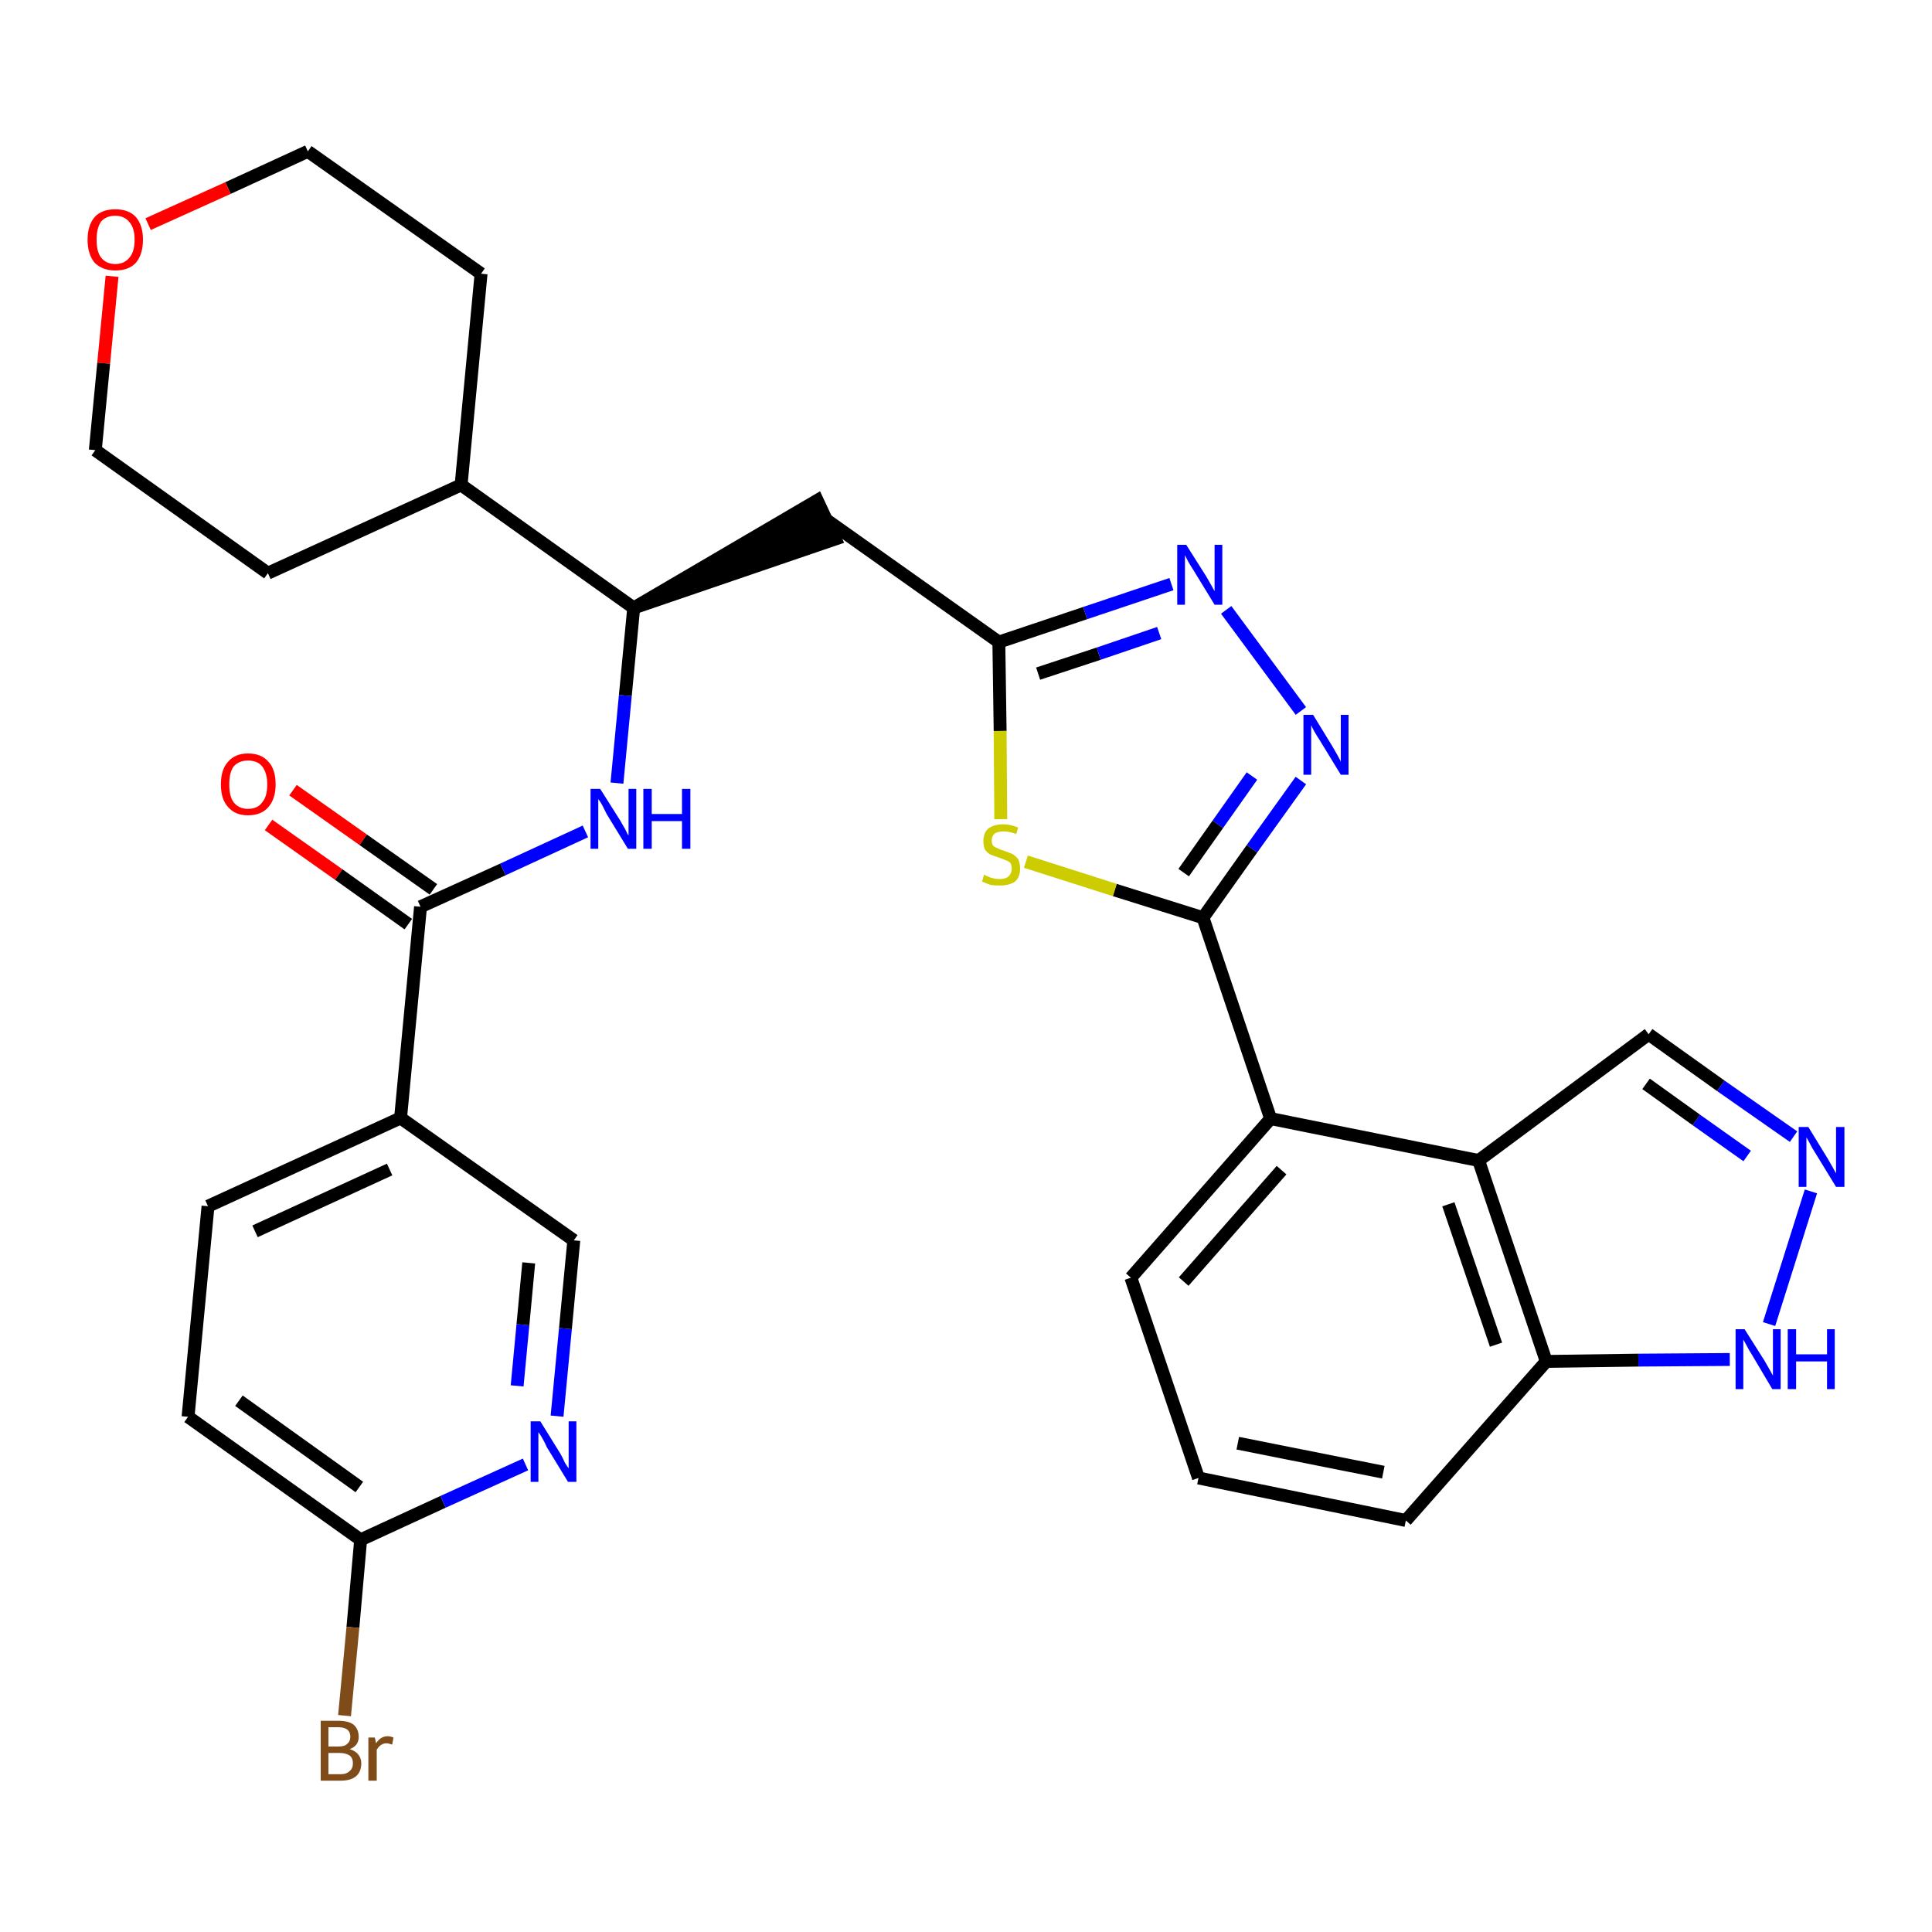 <?xml version='1.0' encoding='iso-8859-1'?>
<svg version='1.1' baseProfile='full'
              xmlns='http://www.w3.org/2000/svg'
                      xmlns:rdkit='http://www.rdkit.org/xml'
                      xmlns:xlink='http://www.w3.org/1999/xlink'
                  xml:space='preserve'
width='300px' height='300px' viewBox='0 0 300 300'>
<!-- END OF HEADER -->
<path class='bond-0 atom-0 atom-1' d='M 41.7,128.1 L 52.6,135.8' style='fill:none;fill-rule:evenodd;stroke:#FF0000;stroke-width:2.0px;stroke-linecap:butt;stroke-linejoin:miter;stroke-opacity:1' />
<path class='bond-0 atom-0 atom-1' d='M 52.6,135.8 L 63.4,143.5' style='fill:none;fill-rule:evenodd;stroke:#000000;stroke-width:2.0px;stroke-linecap:butt;stroke-linejoin:miter;stroke-opacity:1' />
<path class='bond-0 atom-0 atom-1' d='M 45.5,122.7 L 56.4,130.4' style='fill:none;fill-rule:evenodd;stroke:#FF0000;stroke-width:2.0px;stroke-linecap:butt;stroke-linejoin:miter;stroke-opacity:1' />
<path class='bond-0 atom-0 atom-1' d='M 56.4,130.4 L 67.3,138.1' style='fill:none;fill-rule:evenodd;stroke:#000000;stroke-width:2.0px;stroke-linecap:butt;stroke-linejoin:miter;stroke-opacity:1' />
<path class='bond-1 atom-1 atom-2' d='M 65.3,140.8 L 78.1,135.0' style='fill:none;fill-rule:evenodd;stroke:#000000;stroke-width:2.0px;stroke-linecap:butt;stroke-linejoin:miter;stroke-opacity:1' />
<path class='bond-1 atom-1 atom-2' d='M 78.1,135.0 L 90.9,129.1' style='fill:none;fill-rule:evenodd;stroke:#0000FF;stroke-width:2.0px;stroke-linecap:butt;stroke-linejoin:miter;stroke-opacity:1' />
<path class='bond-24 atom-1 atom-25' d='M 65.3,140.8 L 62.2,173.6' style='fill:none;fill-rule:evenodd;stroke:#000000;stroke-width:2.0px;stroke-linecap:butt;stroke-linejoin:miter;stroke-opacity:1' />
<path class='bond-2 atom-2 atom-3' d='M 95.8,121.6 L 97.1,108.0' style='fill:none;fill-rule:evenodd;stroke:#0000FF;stroke-width:2.0px;stroke-linecap:butt;stroke-linejoin:miter;stroke-opacity:1' />
<path class='bond-2 atom-2 atom-3' d='M 97.1,108.0 L 98.4,94.4' style='fill:none;fill-rule:evenodd;stroke:#000000;stroke-width:2.0px;stroke-linecap:butt;stroke-linejoin:miter;stroke-opacity:1' />
<path class='bond-3 atom-3 atom-4' d='M 98.4,94.4 L 129.7,83.7 L 126.9,77.7 Z' style='fill:#000000;fill-rule:evenodd;fill-opacity:1;stroke:#000000;stroke-width:2.0px;stroke-linecap:butt;stroke-linejoin:miter;stroke-opacity:1;' />
<path class='bond-18 atom-3 atom-19' d='M 98.4,94.4 L 71.6,75.3' style='fill:none;fill-rule:evenodd;stroke:#000000;stroke-width:2.0px;stroke-linecap:butt;stroke-linejoin:miter;stroke-opacity:1' />
<path class='bond-4 atom-4 atom-5' d='M 128.3,80.7 L 155.1,99.7' style='fill:none;fill-rule:evenodd;stroke:#000000;stroke-width:2.0px;stroke-linecap:butt;stroke-linejoin:miter;stroke-opacity:1' />
<path class='bond-5 atom-5 atom-6' d='M 155.1,99.7 L 168.5,95.2' style='fill:none;fill-rule:evenodd;stroke:#000000;stroke-width:2.0px;stroke-linecap:butt;stroke-linejoin:miter;stroke-opacity:1' />
<path class='bond-5 atom-5 atom-6' d='M 168.5,95.2 L 181.9,90.7' style='fill:none;fill-rule:evenodd;stroke:#0000FF;stroke-width:2.0px;stroke-linecap:butt;stroke-linejoin:miter;stroke-opacity:1' />
<path class='bond-5 atom-5 atom-6' d='M 161.2,104.6 L 170.6,101.5' style='fill:none;fill-rule:evenodd;stroke:#000000;stroke-width:2.0px;stroke-linecap:butt;stroke-linejoin:miter;stroke-opacity:1' />
<path class='bond-5 atom-5 atom-6' d='M 170.6,101.5 L 180.0,98.3' style='fill:none;fill-rule:evenodd;stroke:#0000FF;stroke-width:2.0px;stroke-linecap:butt;stroke-linejoin:miter;stroke-opacity:1' />
<path class='bond-31 atom-18 atom-5' d='M 155.4,127.2 L 155.3,113.5' style='fill:none;fill-rule:evenodd;stroke:#CCCC00;stroke-width:2.0px;stroke-linecap:butt;stroke-linejoin:miter;stroke-opacity:1' />
<path class='bond-31 atom-18 atom-5' d='M 155.3,113.5 L 155.1,99.7' style='fill:none;fill-rule:evenodd;stroke:#000000;stroke-width:2.0px;stroke-linecap:butt;stroke-linejoin:miter;stroke-opacity:1' />
<path class='bond-6 atom-6 atom-7' d='M 190.4,94.7 L 202.0,110.4' style='fill:none;fill-rule:evenodd;stroke:#0000FF;stroke-width:2.0px;stroke-linecap:butt;stroke-linejoin:miter;stroke-opacity:1' />
<path class='bond-7 atom-7 atom-8' d='M 202.0,121.2 L 194.4,131.8' style='fill:none;fill-rule:evenodd;stroke:#0000FF;stroke-width:2.0px;stroke-linecap:butt;stroke-linejoin:miter;stroke-opacity:1' />
<path class='bond-7 atom-7 atom-8' d='M 194.4,131.8 L 186.8,142.5' style='fill:none;fill-rule:evenodd;stroke:#000000;stroke-width:2.0px;stroke-linecap:butt;stroke-linejoin:miter;stroke-opacity:1' />
<path class='bond-7 atom-7 atom-8' d='M 194.4,120.5 L 189.1,128.0' style='fill:none;fill-rule:evenodd;stroke:#0000FF;stroke-width:2.0px;stroke-linecap:butt;stroke-linejoin:miter;stroke-opacity:1' />
<path class='bond-7 atom-7 atom-8' d='M 189.1,128.0 L 183.8,135.5' style='fill:none;fill-rule:evenodd;stroke:#000000;stroke-width:2.0px;stroke-linecap:butt;stroke-linejoin:miter;stroke-opacity:1' />
<path class='bond-8 atom-8 atom-9' d='M 186.8,142.5 L 197.3,173.7' style='fill:none;fill-rule:evenodd;stroke:#000000;stroke-width:2.0px;stroke-linecap:butt;stroke-linejoin:miter;stroke-opacity:1' />
<path class='bond-17 atom-8 atom-18' d='M 186.8,142.5 L 173.1,138.2' style='fill:none;fill-rule:evenodd;stroke:#000000;stroke-width:2.0px;stroke-linecap:butt;stroke-linejoin:miter;stroke-opacity:1' />
<path class='bond-17 atom-8 atom-18' d='M 173.1,138.2 L 159.3,133.8' style='fill:none;fill-rule:evenodd;stroke:#CCCC00;stroke-width:2.0px;stroke-linecap:butt;stroke-linejoin:miter;stroke-opacity:1' />
<path class='bond-9 atom-9 atom-10' d='M 197.3,173.7 L 175.6,198.4' style='fill:none;fill-rule:evenodd;stroke:#000000;stroke-width:2.0px;stroke-linecap:butt;stroke-linejoin:miter;stroke-opacity:1' />
<path class='bond-9 atom-9 atom-10' d='M 199.0,181.7 L 183.8,199.0' style='fill:none;fill-rule:evenodd;stroke:#000000;stroke-width:2.0px;stroke-linecap:butt;stroke-linejoin:miter;stroke-opacity:1' />
<path class='bond-34 atom-17 atom-9' d='M 229.6,180.2 L 197.3,173.7' style='fill:none;fill-rule:evenodd;stroke:#000000;stroke-width:2.0px;stroke-linecap:butt;stroke-linejoin:miter;stroke-opacity:1' />
<path class='bond-10 atom-10 atom-11' d='M 175.6,198.4 L 186.1,229.5' style='fill:none;fill-rule:evenodd;stroke:#000000;stroke-width:2.0px;stroke-linecap:butt;stroke-linejoin:miter;stroke-opacity:1' />
<path class='bond-11 atom-11 atom-12' d='M 186.1,229.5 L 218.3,236.1' style='fill:none;fill-rule:evenodd;stroke:#000000;stroke-width:2.0px;stroke-linecap:butt;stroke-linejoin:miter;stroke-opacity:1' />
<path class='bond-11 atom-11 atom-12' d='M 192.2,224.1 L 214.8,228.6' style='fill:none;fill-rule:evenodd;stroke:#000000;stroke-width:2.0px;stroke-linecap:butt;stroke-linejoin:miter;stroke-opacity:1' />
<path class='bond-12 atom-12 atom-13' d='M 218.3,236.1 L 240.1,211.4' style='fill:none;fill-rule:evenodd;stroke:#000000;stroke-width:2.0px;stroke-linecap:butt;stroke-linejoin:miter;stroke-opacity:1' />
<path class='bond-13 atom-13 atom-14' d='M 240.1,211.4 L 254.4,211.2' style='fill:none;fill-rule:evenodd;stroke:#000000;stroke-width:2.0px;stroke-linecap:butt;stroke-linejoin:miter;stroke-opacity:1' />
<path class='bond-13 atom-13 atom-14' d='M 254.4,211.2 L 268.6,211.1' style='fill:none;fill-rule:evenodd;stroke:#0000FF;stroke-width:2.0px;stroke-linecap:butt;stroke-linejoin:miter;stroke-opacity:1' />
<path class='bond-35 atom-17 atom-13' d='M 229.6,180.2 L 240.1,211.4' style='fill:none;fill-rule:evenodd;stroke:#000000;stroke-width:2.0px;stroke-linecap:butt;stroke-linejoin:miter;stroke-opacity:1' />
<path class='bond-35 atom-17 atom-13' d='M 224.9,187.0 L 232.3,208.8' style='fill:none;fill-rule:evenodd;stroke:#000000;stroke-width:2.0px;stroke-linecap:butt;stroke-linejoin:miter;stroke-opacity:1' />
<path class='bond-14 atom-14 atom-15' d='M 274.7,205.6 L 281.2,185.0' style='fill:none;fill-rule:evenodd;stroke:#0000FF;stroke-width:2.0px;stroke-linecap:butt;stroke-linejoin:miter;stroke-opacity:1' />
<path class='bond-15 atom-15 atom-16' d='M 278.5,176.5 L 267.2,168.6' style='fill:none;fill-rule:evenodd;stroke:#0000FF;stroke-width:2.0px;stroke-linecap:butt;stroke-linejoin:miter;stroke-opacity:1' />
<path class='bond-15 atom-15 atom-16' d='M 267.2,168.6 L 256.0,160.6' style='fill:none;fill-rule:evenodd;stroke:#000000;stroke-width:2.0px;stroke-linecap:butt;stroke-linejoin:miter;stroke-opacity:1' />
<path class='bond-15 atom-15 atom-16' d='M 271.3,179.5 L 263.4,173.9' style='fill:none;fill-rule:evenodd;stroke:#0000FF;stroke-width:2.0px;stroke-linecap:butt;stroke-linejoin:miter;stroke-opacity:1' />
<path class='bond-15 atom-15 atom-16' d='M 263.4,173.9 L 255.6,168.3' style='fill:none;fill-rule:evenodd;stroke:#000000;stroke-width:2.0px;stroke-linecap:butt;stroke-linejoin:miter;stroke-opacity:1' />
<path class='bond-16 atom-16 atom-17' d='M 256.0,160.6 L 229.6,180.2' style='fill:none;fill-rule:evenodd;stroke:#000000;stroke-width:2.0px;stroke-linecap:butt;stroke-linejoin:miter;stroke-opacity:1' />
<path class='bond-19 atom-19 atom-20' d='M 71.6,75.3 L 74.7,42.5' style='fill:none;fill-rule:evenodd;stroke:#000000;stroke-width:2.0px;stroke-linecap:butt;stroke-linejoin:miter;stroke-opacity:1' />
<path class='bond-32 atom-24 atom-19' d='M 41.6,89.0 L 71.6,75.3' style='fill:none;fill-rule:evenodd;stroke:#000000;stroke-width:2.0px;stroke-linecap:butt;stroke-linejoin:miter;stroke-opacity:1' />
<path class='bond-20 atom-20 atom-21' d='M 74.7,42.5 L 47.8,23.5' style='fill:none;fill-rule:evenodd;stroke:#000000;stroke-width:2.0px;stroke-linecap:butt;stroke-linejoin:miter;stroke-opacity:1' />
<path class='bond-21 atom-21 atom-22' d='M 47.8,23.5 L 35.4,29.2' style='fill:none;fill-rule:evenodd;stroke:#000000;stroke-width:2.0px;stroke-linecap:butt;stroke-linejoin:miter;stroke-opacity:1' />
<path class='bond-21 atom-21 atom-22' d='M 35.4,29.2 L 23.0,34.8' style='fill:none;fill-rule:evenodd;stroke:#FF0000;stroke-width:2.0px;stroke-linecap:butt;stroke-linejoin:miter;stroke-opacity:1' />
<path class='bond-22 atom-22 atom-23' d='M 17.4,42.9 L 16.1,56.4' style='fill:none;fill-rule:evenodd;stroke:#FF0000;stroke-width:2.0px;stroke-linecap:butt;stroke-linejoin:miter;stroke-opacity:1' />
<path class='bond-22 atom-22 atom-23' d='M 16.1,56.4 L 14.8,69.9' style='fill:none;fill-rule:evenodd;stroke:#000000;stroke-width:2.0px;stroke-linecap:butt;stroke-linejoin:miter;stroke-opacity:1' />
<path class='bond-23 atom-23 atom-24' d='M 14.8,69.9 L 41.6,89.0' style='fill:none;fill-rule:evenodd;stroke:#000000;stroke-width:2.0px;stroke-linecap:butt;stroke-linejoin:miter;stroke-opacity:1' />
<path class='bond-25 atom-25 atom-26' d='M 62.2,173.6 L 32.3,187.3' style='fill:none;fill-rule:evenodd;stroke:#000000;stroke-width:2.0px;stroke-linecap:butt;stroke-linejoin:miter;stroke-opacity:1' />
<path class='bond-25 atom-25 atom-26' d='M 60.5,181.6 L 39.6,191.2' style='fill:none;fill-rule:evenodd;stroke:#000000;stroke-width:2.0px;stroke-linecap:butt;stroke-linejoin:miter;stroke-opacity:1' />
<path class='bond-33 atom-31 atom-25' d='M 89.1,192.6 L 62.2,173.6' style='fill:none;fill-rule:evenodd;stroke:#000000;stroke-width:2.0px;stroke-linecap:butt;stroke-linejoin:miter;stroke-opacity:1' />
<path class='bond-26 atom-26 atom-27' d='M 32.3,187.3 L 29.2,220.0' style='fill:none;fill-rule:evenodd;stroke:#000000;stroke-width:2.0px;stroke-linecap:butt;stroke-linejoin:miter;stroke-opacity:1' />
<path class='bond-27 atom-27 atom-28' d='M 29.2,220.0 L 56.0,239.1' style='fill:none;fill-rule:evenodd;stroke:#000000;stroke-width:2.0px;stroke-linecap:butt;stroke-linejoin:miter;stroke-opacity:1' />
<path class='bond-27 atom-27 atom-28' d='M 37.1,217.5 L 55.8,230.9' style='fill:none;fill-rule:evenodd;stroke:#000000;stroke-width:2.0px;stroke-linecap:butt;stroke-linejoin:miter;stroke-opacity:1' />
<path class='bond-28 atom-28 atom-29' d='M 56.0,239.1 L 54.8,252.7' style='fill:none;fill-rule:evenodd;stroke:#000000;stroke-width:2.0px;stroke-linecap:butt;stroke-linejoin:miter;stroke-opacity:1' />
<path class='bond-28 atom-28 atom-29' d='M 54.8,252.7 L 53.5,266.4' style='fill:none;fill-rule:evenodd;stroke:#7F4C19;stroke-width:2.0px;stroke-linecap:butt;stroke-linejoin:miter;stroke-opacity:1' />
<path class='bond-29 atom-28 atom-30' d='M 56.0,239.1 L 68.8,233.2' style='fill:none;fill-rule:evenodd;stroke:#000000;stroke-width:2.0px;stroke-linecap:butt;stroke-linejoin:miter;stroke-opacity:1' />
<path class='bond-29 atom-28 atom-30' d='M 68.8,233.2 L 81.6,227.4' style='fill:none;fill-rule:evenodd;stroke:#0000FF;stroke-width:2.0px;stroke-linecap:butt;stroke-linejoin:miter;stroke-opacity:1' />
<path class='bond-30 atom-30 atom-31' d='M 86.5,219.9 L 87.8,206.3' style='fill:none;fill-rule:evenodd;stroke:#0000FF;stroke-width:2.0px;stroke-linecap:butt;stroke-linejoin:miter;stroke-opacity:1' />
<path class='bond-30 atom-30 atom-31' d='M 87.8,206.3 L 89.1,192.6' style='fill:none;fill-rule:evenodd;stroke:#000000;stroke-width:2.0px;stroke-linecap:butt;stroke-linejoin:miter;stroke-opacity:1' />
<path class='bond-30 atom-30 atom-31' d='M 80.3,215.2 L 81.2,205.7' style='fill:none;fill-rule:evenodd;stroke:#0000FF;stroke-width:2.0px;stroke-linecap:butt;stroke-linejoin:miter;stroke-opacity:1' />
<path class='bond-30 atom-30 atom-31' d='M 81.2,205.7 L 82.1,196.1' style='fill:none;fill-rule:evenodd;stroke:#000000;stroke-width:2.0px;stroke-linecap:butt;stroke-linejoin:miter;stroke-opacity:1' />
<path  class='atom-0' d='M 34.3 121.8
Q 34.3 119.5, 35.4 118.3
Q 36.5 117.0, 38.5 117.0
Q 40.6 117.0, 41.7 118.3
Q 42.8 119.5, 42.8 121.8
Q 42.8 124.0, 41.7 125.3
Q 40.6 126.6, 38.5 126.6
Q 36.5 126.6, 35.4 125.3
Q 34.3 124.1, 34.3 121.8
M 38.5 125.6
Q 40.0 125.6, 40.7 124.6
Q 41.5 123.7, 41.5 121.8
Q 41.5 120.0, 40.7 119.0
Q 40.0 118.1, 38.5 118.1
Q 37.1 118.1, 36.3 119.0
Q 35.6 119.9, 35.6 121.8
Q 35.6 123.7, 36.3 124.6
Q 37.1 125.6, 38.5 125.6
' fill='#FF0000'/>
<path  class='atom-2' d='M 93.2 122.5
L 96.3 127.4
Q 96.6 127.9, 97.1 128.8
Q 97.5 129.7, 97.6 129.7
L 97.6 122.5
L 98.8 122.5
L 98.8 131.8
L 97.5 131.8
L 94.2 126.4
Q 93.9 125.8, 93.5 125.0
Q 93.1 124.3, 92.9 124.1
L 92.9 131.8
L 91.7 131.8
L 91.7 122.5
L 93.2 122.5
' fill='#0000FF'/>
<path  class='atom-2' d='M 99.9 122.5
L 101.2 122.5
L 101.2 126.4
L 105.9 126.4
L 105.9 122.5
L 107.2 122.5
L 107.2 131.8
L 105.9 131.8
L 105.9 127.5
L 101.2 127.5
L 101.2 131.8
L 99.9 131.8
L 99.9 122.5
' fill='#0000FF'/>
<path  class='atom-6' d='M 184.2 84.6
L 187.3 89.5
Q 187.6 90.0, 188.1 90.9
Q 188.6 91.8, 188.6 91.8
L 188.6 84.6
L 189.8 84.6
L 189.8 93.9
L 188.6 93.9
L 185.3 88.5
Q 184.9 87.9, 184.5 87.2
Q 184.1 86.4, 184.0 86.2
L 184.0 93.9
L 182.8 93.9
L 182.8 84.6
L 184.2 84.6
' fill='#0000FF'/>
<path  class='atom-7' d='M 203.9 111.0
L 206.9 115.9
Q 207.2 116.4, 207.7 117.3
Q 208.2 118.2, 208.2 118.3
L 208.2 111.0
L 209.4 111.0
L 209.4 120.3
L 208.2 120.3
L 204.9 114.9
Q 204.5 114.3, 204.1 113.6
Q 203.7 112.9, 203.6 112.6
L 203.6 120.3
L 202.4 120.3
L 202.4 111.0
L 203.9 111.0
' fill='#0000FF'/>
<path  class='atom-14' d='M 270.9 206.4
L 274.0 211.3
Q 274.3 211.8, 274.8 212.7
Q 275.3 213.6, 275.3 213.6
L 275.3 206.4
L 276.5 206.4
L 276.5 215.7
L 275.2 215.7
L 272.0 210.3
Q 271.6 209.7, 271.2 208.9
Q 270.8 208.2, 270.7 208.0
L 270.7 215.7
L 269.5 215.7
L 269.5 206.4
L 270.9 206.4
' fill='#0000FF'/>
<path  class='atom-14' d='M 277.6 206.4
L 278.9 206.4
L 278.9 210.3
L 283.7 210.3
L 283.7 206.4
L 284.9 206.4
L 284.9 215.7
L 283.7 215.7
L 283.7 211.4
L 278.9 211.4
L 278.9 215.7
L 277.6 215.7
L 277.6 206.4
' fill='#0000FF'/>
<path  class='atom-15' d='M 280.8 175.0
L 283.8 179.9
Q 284.1 180.4, 284.6 181.3
Q 285.1 182.2, 285.1 182.2
L 285.1 175.0
L 286.4 175.0
L 286.4 184.3
L 285.1 184.3
L 281.8 178.9
Q 281.4 178.3, 281.0 177.5
Q 280.6 176.8, 280.5 176.6
L 280.5 184.3
L 279.3 184.3
L 279.3 175.0
L 280.8 175.0
' fill='#0000FF'/>
<path  class='atom-18' d='M 152.8 135.8
Q 152.9 135.9, 153.4 136.1
Q 153.8 136.3, 154.3 136.4
Q 154.8 136.5, 155.2 136.5
Q 156.1 136.5, 156.6 136.1
Q 157.1 135.6, 157.1 134.9
Q 157.1 134.4, 156.9 134.0
Q 156.6 133.7, 156.2 133.6
Q 155.8 133.4, 155.2 133.2
Q 154.3 132.9, 153.8 132.7
Q 153.4 132.5, 153.0 132.0
Q 152.7 131.5, 152.7 130.6
Q 152.7 129.4, 153.4 128.7
Q 154.3 128.0, 155.8 128.0
Q 156.9 128.0, 158.1 128.5
L 157.8 129.5
Q 156.7 129.1, 155.9 129.1
Q 155.0 129.1, 154.5 129.4
Q 154.0 129.8, 154.0 130.5
Q 154.0 131.0, 154.2 131.3
Q 154.5 131.6, 154.9 131.7
Q 155.2 131.9, 155.9 132.1
Q 156.7 132.4, 157.2 132.6
Q 157.7 132.9, 158.1 133.4
Q 158.4 134.0, 158.4 134.9
Q 158.4 136.2, 157.6 136.9
Q 156.7 137.5, 155.3 137.5
Q 154.4 137.5, 153.8 137.4
Q 153.2 137.2, 152.5 136.9
L 152.8 135.8
' fill='#CCCC00'/>
<path  class='atom-22' d='M 13.6 37.2
Q 13.6 35.0, 14.7 33.7
Q 15.8 32.5, 17.9 32.5
Q 20.0 32.5, 21.1 33.7
Q 22.2 35.0, 22.2 37.2
Q 22.2 39.5, 21.1 40.8
Q 20.0 42.0, 17.9 42.0
Q 15.9 42.0, 14.7 40.8
Q 13.6 39.5, 13.6 37.2
M 17.9 41.0
Q 19.3 41.0, 20.1 40.0
Q 20.9 39.1, 20.9 37.2
Q 20.9 35.4, 20.1 34.5
Q 19.3 33.5, 17.9 33.5
Q 16.5 33.5, 15.7 34.4
Q 15.0 35.4, 15.0 37.2
Q 15.0 39.1, 15.7 40.0
Q 16.5 41.0, 17.9 41.0
' fill='#FF0000'/>
<path  class='atom-29' d='M 54.3 271.6
Q 55.2 271.9, 55.6 272.4
Q 56.1 273.0, 56.1 273.8
Q 56.1 275.1, 55.3 275.8
Q 54.5 276.5, 52.9 276.5
L 49.8 276.5
L 49.8 267.2
L 52.5 267.2
Q 54.1 267.2, 54.9 267.8
Q 55.7 268.5, 55.7 269.7
Q 55.7 271.1, 54.3 271.6
M 51.0 268.2
L 51.0 271.2
L 52.5 271.2
Q 53.5 271.2, 53.9 270.8
Q 54.4 270.4, 54.4 269.7
Q 54.4 268.2, 52.5 268.2
L 51.0 268.2
M 52.9 275.5
Q 53.8 275.5, 54.3 275.0
Q 54.8 274.6, 54.8 273.8
Q 54.8 273.0, 54.3 272.6
Q 53.7 272.2, 52.7 272.2
L 51.0 272.2
L 51.0 275.5
L 52.9 275.5
' fill='#7F4C19'/>
<path  class='atom-29' d='M 58.2 269.8
L 58.4 270.7
Q 59.1 269.6, 60.2 269.6
Q 60.6 269.6, 61.1 269.8
L 60.9 270.9
Q 60.3 270.7, 60.0 270.7
Q 59.5 270.7, 59.1 271.0
Q 58.8 271.2, 58.5 271.7
L 58.5 276.5
L 57.2 276.5
L 57.2 269.8
L 58.2 269.8
' fill='#7F4C19'/>
<path  class='atom-30' d='M 83.9 220.7
L 87.0 225.7
Q 87.3 226.2, 87.7 227.1
Q 88.2 227.9, 88.3 228.0
L 88.3 220.7
L 89.5 220.7
L 89.5 230.1
L 88.2 230.1
L 84.9 224.7
Q 84.6 224.0, 84.2 223.3
Q 83.8 222.6, 83.6 222.4
L 83.6 230.1
L 82.4 230.1
L 82.4 220.7
L 83.9 220.7
' fill='#0000FF'/>
</svg>
